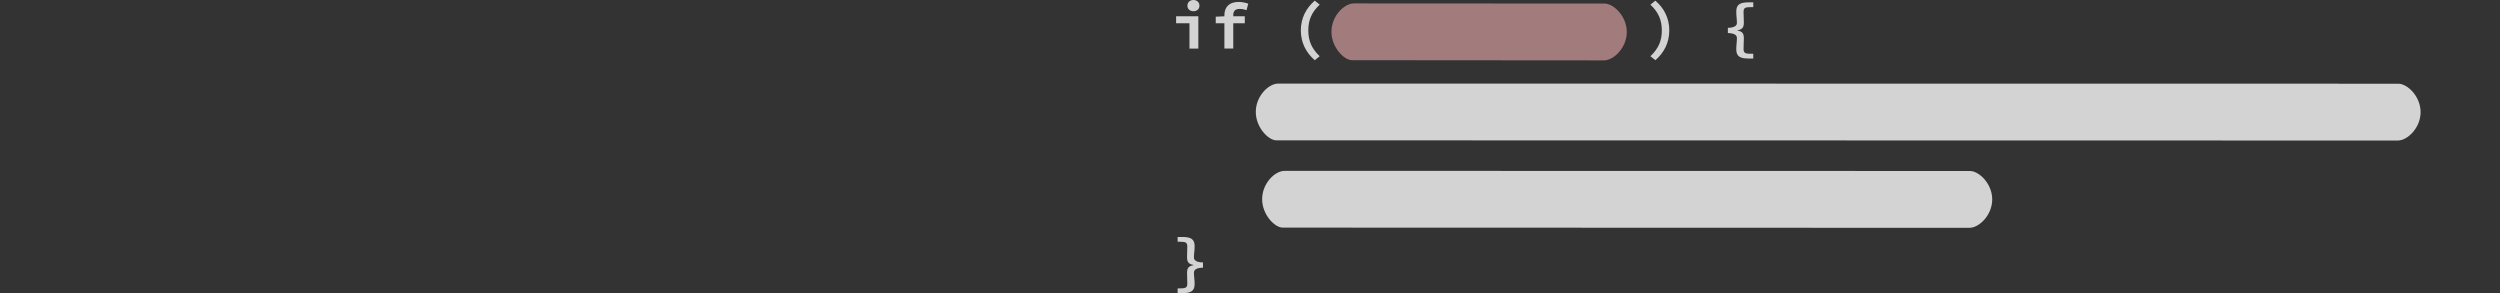 <?xml version="1.0" encoding="UTF-8" standalone="no"?>
<svg
   xmlns:dc="http://purl.org/dc/elements/1.1/"
   xmlns:cc="http://creativecommons.org/ns#"
   xmlns:rdf="http://www.w3.org/1999/02/22-rdf-syntax-ns#"
   xmlns:svg="http://www.w3.org/2000/svg"
   xmlns="http://www.w3.org/2000/svg"
   xmlns:sodipodi="http://sodipodi.sourceforge.net/DTD/sodipodi-0.dtd"
   xmlns:inkscape="http://www.inkscape.org/namespaces/inkscape"
   viewBox="0 0 1700.52 199.4"
   id="svg2"
   version="1.1"
   inkscape:version="0.91 r13725"
   sodipodi:docname="code-0.svg"
   width="1700.52"
   height="199.4">
  <rect x="0" y="0" width="1700.52" height="199.4" fill="#333333" stroke="none"/>
  <defs
     id="defs14" />
  <sodipodi:namedview
     pagecolor="#ffffff"
     bordercolor="#666666"
     borderopacity="1"
     objecttolerance="10"
     gridtolerance="10"
     guidetolerance="10"
     inkscape:pageopacity="0"
     inkscape:pageshadow="2"
     inkscape:window-width="1920"
     inkscape:window-height="1057"
     id="namedview12"
     showgrid="false"
     fit-margin-left="800"
     fit-margin-top="0"
     fit-margin-right="54"
     fit-margin-bottom="0"
     inkscape:zoom="0.627274"
     inkscape:cx="1223.26"
     inkscape:cy="99.700505"
     inkscape:window-x="1912"
     inkscape:window-y="-8"
     inkscape:window-maximized="1"
     inkscape:current-layer="svg2" />
  <g
     id="g4"
     style="fill-opacity:0.784"
     transform="translate(800,0)">
    <path
       d="m 0,15.84 9.08,0 0,17.2 6.04,0 0,-21.96 -15.12,0 z m 11.8,-8.2 c 2.36,0 4.08,-1.48 4.08,-3.76 C 15.88,1.6 14.16,0 11.8,0 9.4,0 7.68,1.6 7.68,3.88 7.68,6.16 9.4,7.64 11.8,7.64 Z M 49.08,2.52 c -1.88,-0.68 -4.16,-1.2 -6.56,-1.2 -6.76,0 -9.68,3.88 -9.68,9 l 0,0.76 -5.88,0.28 0,4.48 5.88,0 0,17.2 6.04,0 0,-17.2 7.84,0 0,-4.76 -7.84,0 0,-0.8 c 0,-2.84 1.36,-4.2 4.32,-4.2 1.72,0 3.24,0.32 4.68,0.88 z m 45.236,38.44 3.36,-2.72 c -5.44,-5.12 -7.76,-10.48 -7.76,-17.56 0,-7.08 2.32,-12.4 7.76,-17.52 l -3.36,-2.72 c -5.84,5.04 -9.48,11.88 -9.48,20.24 0,8.4 3.64,15.24 9.48,20.28 z m 231.67,0 c 5.88,-5.04 9.48,-11.88 9.48,-20.28 0,-8.36 -3.6,-15.2 -9.48,-20.24 l -3.36,2.72 c 5.44,5.12 7.76,10.44 7.76,17.52 0,7.08 -2.32,12.44 -7.76,17.56 z m 55.037,-7.4 c 0,4.76 2.56,6.24 8.24,6.24 l 3.32,0 0,-3.24 -1.92,0 c -3.84,0 -4.68,-0.72 -4.68,-3.28 0,-2.44 0.2,-4.64 0.2,-7.36 0,-3.28 -1.2,-4.6 -4.36,-5.12 l 0,-0.2 c 3.16,-0.52 4.36,-1.84 4.36,-5.12 0,-2.64 -0.2,-5 -0.2,-7.36 0,-2.56 0.84,-3.28 4.68,-3.28 l 1.92,0 0,-3.24 -3.32,0 c -5.68,0 -8.24,1.48 -8.24,6.24 0,3.12 0.44,5 0.44,7.76 0,1.6 -1.32,3.24 -6.16,3.32 l 0,3.56 c 4.84,0.08 6.16,1.72 6.16,3.32 0,2.84 -0.44,4.6 -0.44,7.76 z M 1.04,196.16 l 0,3.24 3.32,0 c 5.68,0 8.24,-1.48 8.24,-6.24 0,-3.16 -0.48,-4.92 -0.48,-7.76 0,-1.6 1.32,-3.24 6.16,-3.32 l 0,-3.56 c -4.84,-0.08 -6.16,-1.72 -6.16,-3.32 0,-2.76 0.48,-4.64 0.48,-7.76 0,-4.76 -2.56,-6.24 -8.24,-6.24 l -3.32,0 0,3.24 1.92,0 c 3.8,0 4.64,0.72 4.64,3.28 0,2.36 -0.16,4.72 -0.16,7.36 0,3.28 1.2,4.6 4.36,5.12 l 0,0.2 c -3.16,0.52 -4.36,1.84 -4.36,5.12 0,2.72 0.16,4.92 0.16,7.36 0,2.56 -0.84,3.28 -4.64,3.28 l -1.92,0 z"
       style="font-weight:bold;font-size:40px;font-family:'Source Han Code JP';-inkscape-font-specification:'Source Han Code JP Bold';letter-spacing:0;word-spacing:0;fill:#ffffff"
       font-size="40"
       letter-spacing="0"
       word-spacing="0"
       font-weight="bold"
       id="path6"
       inkscape:connector-curvature="0" />
    <path
       d="m 105.663,21.592 c 0.01,10.628 8.57,19.268 13.885,19.347 l 171.465,0.132 c 6.588,0.058 15.542,-8.614 15.542,-19.31 0,-10.7 -8.954,-19.37 -15.226,-19.34 l -170.21,-0.09 c -6.786,-0.118 -15.46,8.556 -15.46,19.257 z"
       id="path8"
       inkscape:connector-curvature="0"
       style="fill:#c09090" />
    <path
       d="m 54.2,76.106 c 0.01,10.63 8.57,19.27 13.884,19.348 l 762.894,0.136 c 6.587,0.057 15.542,-8.614 15.542,-19.312 0,-10.697 -8.955,-19.37 -15.226,-19.34 L 69.656,56.848 C 62.874,56.732 54.2,65.408 54.2,76.108 Z m 4.32,59.37 c 0.01,10.63 8.57,19.27 13.885,19.348 l 467.18,0.136 c 6.587,0.057 15.54,-8.614 15.54,-19.312 0,-10.697 -8.953,-19.37 -15.225,-19.34 L 73.977,116.22 C 67.194,116.1 58.52,124.776 58.52,135.476 Z"
       id="path10"
       inkscape:connector-curvature="0"
       style="fill:#ffffff" />
  </g>
</svg>
